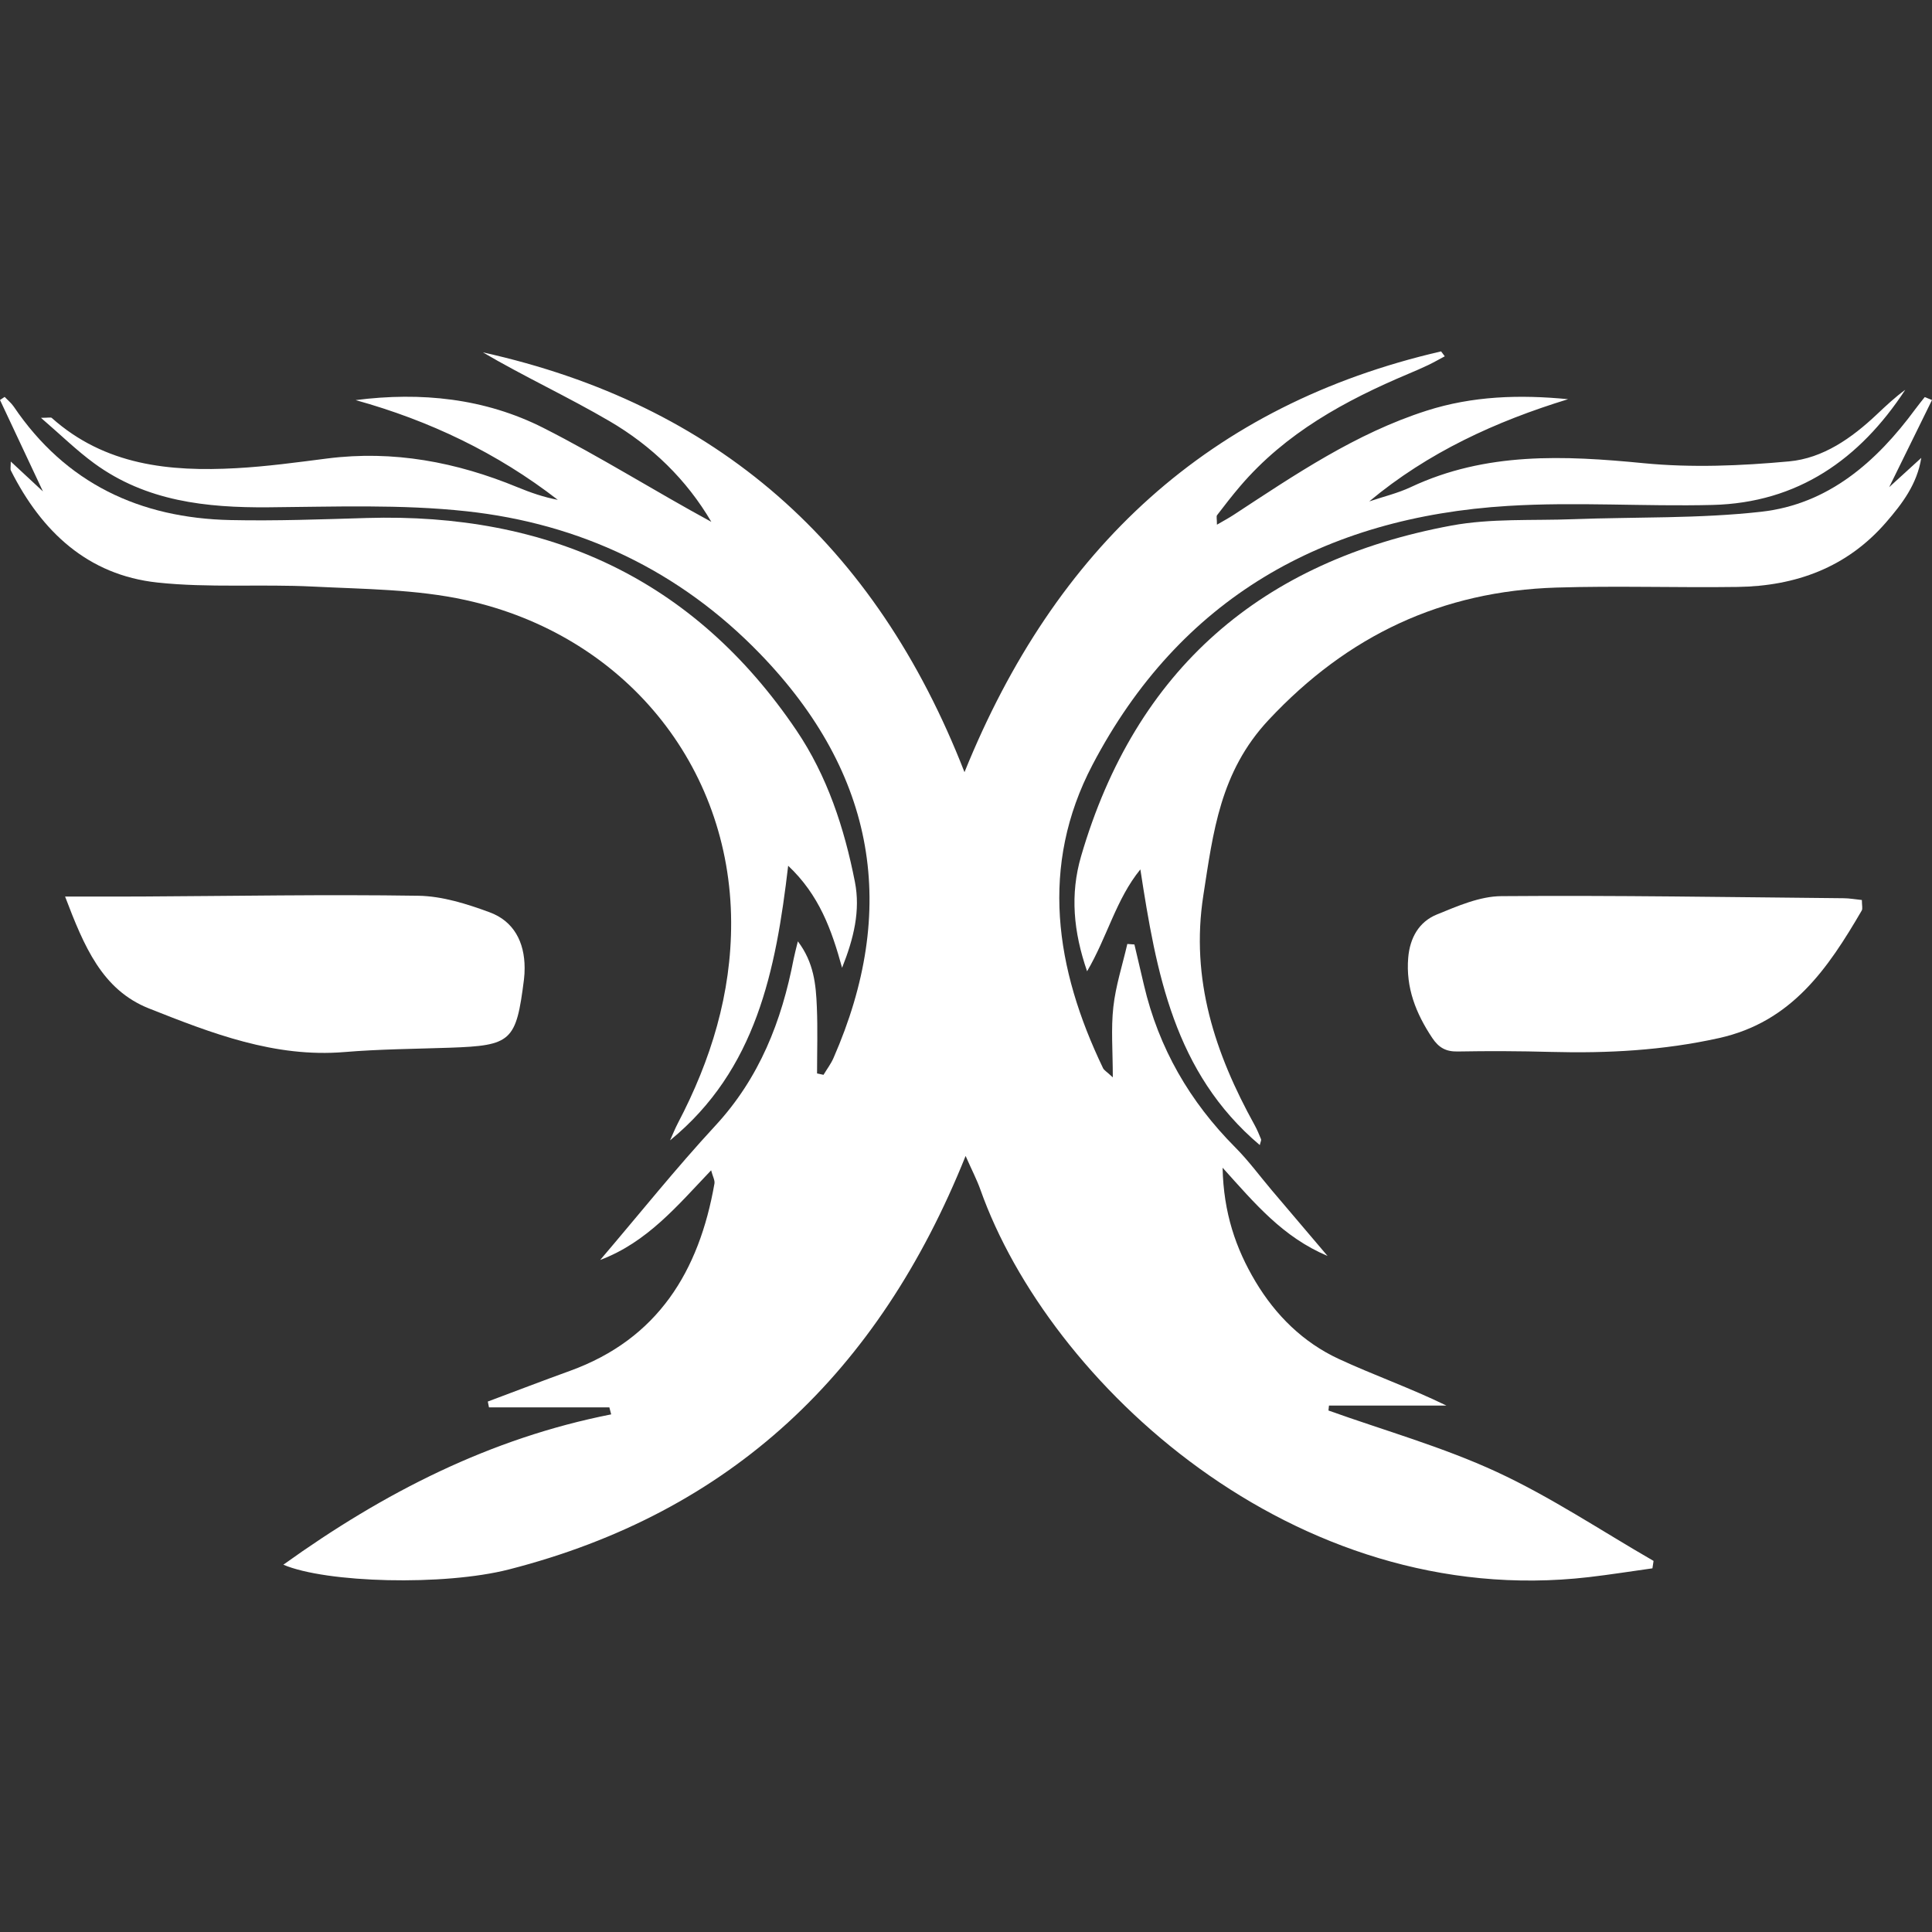 <?xml version="1.0" encoding="utf-8"?>
<!-- Generator: Adobe Illustrator 22.0.0, SVG Export Plug-In . SVG Version: 6.00 Build 0)  -->
<svg version="1.1" id="Camada_1" xmlns="http://www.w3.org/2000/svg" xmlns:xlink="http://www.w3.org/1999/xlink" x="0px" y="0px"
	 width="64px" height="64px" viewBox="0 0 64 64" enable-background="new 0 0 64 64" xml:space="preserve">
<rect x="0" y="0" width="64" height="64" fill="#333333" stroke="none"/>
<g>
	<g>
		<path fill="#FFFFFF" d="M9.386,51.833c3.336-2.396,6.859-4.191,10.86-4.98c-0.02-0.077-0.04-0.154-0.06-0.232
			c-1.329,0-2.659,0-3.988,0c-0.013-0.064-0.026-0.129-0.039-0.193c0.909-0.34,1.814-0.688,2.726-1.018
			c2.909-1.055,4.274-3.3,4.782-6.202c0.019-0.108-0.055-0.231-0.11-0.44c-1.119,1.173-2.117,2.383-3.675,2.97
			c1.301-1.525,2.506-3.034,3.814-4.448c1.462-1.58,2.197-3.461,2.594-5.521c0.032-0.164,0.077-0.325,0.14-0.586
			c0.534,0.703,0.599,1.44,0.629,2.174c0.031,0.733,0.007,1.468,0.007,2.202c0.071,0.015,0.142,0.031,0.214,0.046
			c0.111-0.186,0.245-0.361,0.331-0.558c2.146-4.901,1.434-9.394-2.437-13.393c-2.665-2.752-5.957-4.309-9.721-4.718
			c-2.167-0.235-4.374-0.148-6.562-0.131c-2.061,0.016-4.047-0.198-5.768-1.455c-0.582-0.425-1.101-0.936-1.766-1.509
			c0.248,0,0.326-0.024,0.357,0.003c1.762,1.571,3.899,1.787,6.114,1.665c1.007-0.055,2.011-0.193,3.012-0.321
			c2.193-0.279,4.279,0.118,6.303,0.952c0.429,0.177,0.869,0.33,1.335,0.418c-2.008-1.555-4.249-2.624-6.697-3.304
			c2.165-0.277,4.28-0.062,6.224,0.923c1.885,0.956,3.68,2.089,5.559,3.11c-0.821-1.4-1.972-2.516-3.37-3.334
			c-1.378-0.807-2.834-1.479-4.197-2.28c7.734,1.715,12.999,6.33,15.953,13.906c3.002-7.423,8.12-12.168,15.788-13.939
			c0.041,0.054,0.081,0.108,0.122,0.163c-0.183,0.098-0.364,0.201-0.551,0.291c-0.213,0.102-0.431,0.195-0.648,0.287
			c-2.099,0.884-4.072,1.959-5.581,3.727c-0.265,0.31-0.515,0.634-0.763,0.958c-0.029,0.038-0.004,0.117-0.004,0.315
			c0.231-0.135,0.399-0.224,0.557-0.328c2.032-1.331,4.043-2.699,6.39-3.449c1.522-0.487,3.081-0.537,4.685-0.38
			c-2.397,0.735-4.64,1.761-6.587,3.386c0.461-0.156,0.943-0.27,1.381-0.476c2.483-1.165,5.069-1.048,7.711-0.79
			c1.59,0.155,3.22,0.087,4.816-0.06c1.124-0.103,2.076-0.772,2.905-1.555c0.303-0.286,0.607-0.572,0.943-0.816
			c-1.51,2.305-3.563,3.744-6.384,3.814c-2.257,0.056-4.525-0.107-6.775,0.032c-6.108,0.375-10.877,3.068-13.765,8.577
			c-1.757,3.351-1.236,6.749,0.35,10.048c0.033,0.069,0.118,0.114,0.323,0.305c0-0.876-0.063-1.612,0.018-2.333
			c0.078-0.704,0.303-1.391,0.463-2.086c0.078,0.006,0.156,0.011,0.235,0.017c0.105,0.447,0.211,0.894,0.315,1.342
			c0.488,2.086,1.516,3.864,3.026,5.38c0.438,0.44,0.809,0.947,1.211,1.422c0.58,0.684,1.161,1.368,1.846,2.174
			c-1.483-0.627-2.396-1.724-3.477-2.923c0.031,1.489,0.434,2.675,1.093,3.777c0.666,1.113,1.576,2.01,2.752,2.556
			c1.161,0.539,2.375,0.963,3.569,1.546c-1.297,0-2.593,0-3.89,0c-0.006,0.055-0.012,0.11-0.017,0.164
			c1.862,0.666,3.783,1.206,5.571,2.033c1.802,0.834,3.471,1.954,5.198,2.949c-0.012,0.082-0.025,0.164-0.037,0.246
			c-0.703,0.098-1.405,0.21-2.111,0.292c-9.782,1.131-17.885-6.449-20.151-12.836c-0.115-0.324-0.276-0.632-0.49-1.117
			c-2.879,7.179-7.782,11.817-15.129,13.698C14.705,52.541,10.806,52.438,9.386,51.833z"/>
		<path fill="#FFFFFF" d="M64,13.251c-0.452,0.92-0.904,1.84-1.418,2.886c0.42-0.384,0.742-0.677,1.063-0.97
			c-0.138,0.871-0.633,1.521-1.167,2.137c-1.295,1.495-2.992,2.112-4.921,2.139c-2,0.028-4.003-0.041-6.002,0.021
			c-3.783,0.118-6.902,1.574-9.531,4.385c-1.609,1.721-1.836,3.715-2.162,5.813c-0.432,2.783,0.389,5.241,1.701,7.612
			c0.082,0.149,0.147,0.307,0.211,0.465c0.013,0.032-0.016,0.081-0.042,0.193c-2.842-2.401-3.43-5.72-3.956-9.132
			c-0.806,0.987-1.093,2.231-1.765,3.375c-0.452-1.309-0.567-2.548-0.199-3.81c1.809-6.203,5.988-9.789,12.268-10.955
			c1.312-0.243,2.686-0.16,4.031-0.211c2.08-0.078,4.174-0.015,6.236-0.247c2.218-0.25,3.813-1.65,5.104-3.404
			c0.099-0.134,0.205-0.263,0.308-0.394C63.839,13.186,63.919,13.219,64,13.251z"/>
		<path fill="#FFFFFF" d="M0.357,15.289c0.365,0.339,0.661,0.614,1.066,0.991C0.907,15.182,0.454,14.216,0,13.25
			c0.051-0.034,0.103-0.068,0.154-0.102c0.102,0.107,0.221,0.203,0.303,0.324c1.72,2.543,4.179,3.692,7.181,3.756
			c1.504,0.032,3.011-0.024,4.516-0.069c5.991-0.176,10.826,2.003,14.227,7.033c1.022,1.511,1.589,3.239,1.939,5.022
			c0.186,0.948-0.036,1.871-0.425,2.845c-0.348-1.266-0.758-2.411-1.786-3.38c-0.408,3.473-1.056,6.758-3.913,9.097
			c0.087-0.191,0.164-0.387,0.261-0.572c1.094-2.087,1.773-4.286,1.763-6.662c-0.022-5.172-3.525-9.504-8.795-10.664
			c-1.64-0.361-3.366-0.362-5.056-0.447c-1.717-0.087-3.452,0.049-5.155-0.134c-2.306-0.248-3.835-1.687-4.853-3.709
			C0.336,15.539,0.357,15.466,0.357,15.289z"/>
		<path fill="#FFFFFF" d="M61.677,29.814c0,0.184,0.032,0.286-0.005,0.349c-1.118,1.917-2.319,3.691-4.729,4.225
			c-1.848,0.41-3.692,0.508-5.564,0.458c-1.031-0.028-2.063-0.033-3.094-0.014c-0.39,0.007-0.625-0.128-0.84-0.449
			c-0.54-0.81-0.88-1.664-0.796-2.657c0.055-0.654,0.353-1.189,0.946-1.431c0.685-0.279,1.421-0.604,2.137-0.609
			c3.781-0.03,7.562,0.034,11.343,0.069C61.264,29.756,61.452,29.791,61.677,29.814z"/>
		<path fill="#FFFFFF" d="M2.156,29.699c0.952,0,1.745,0.003,2.537-0.001c3.055-0.016,6.111-0.072,9.165-0.025
			c0.792,0.012,1.605,0.269,2.36,0.547c0.8,0.294,1.159,0.984,1.161,1.841c0,0.129-0.006,0.259-0.022,0.386
			c-0.259,2.052-0.411,2.189-2.459,2.26c-1.161,0.04-2.325,0.047-3.481,0.143c-2.317,0.194-4.406-0.621-6.48-1.443
			C3.384,32.791,2.786,31.355,2.156,29.699z"/>
	</g>
</g>
</svg>

